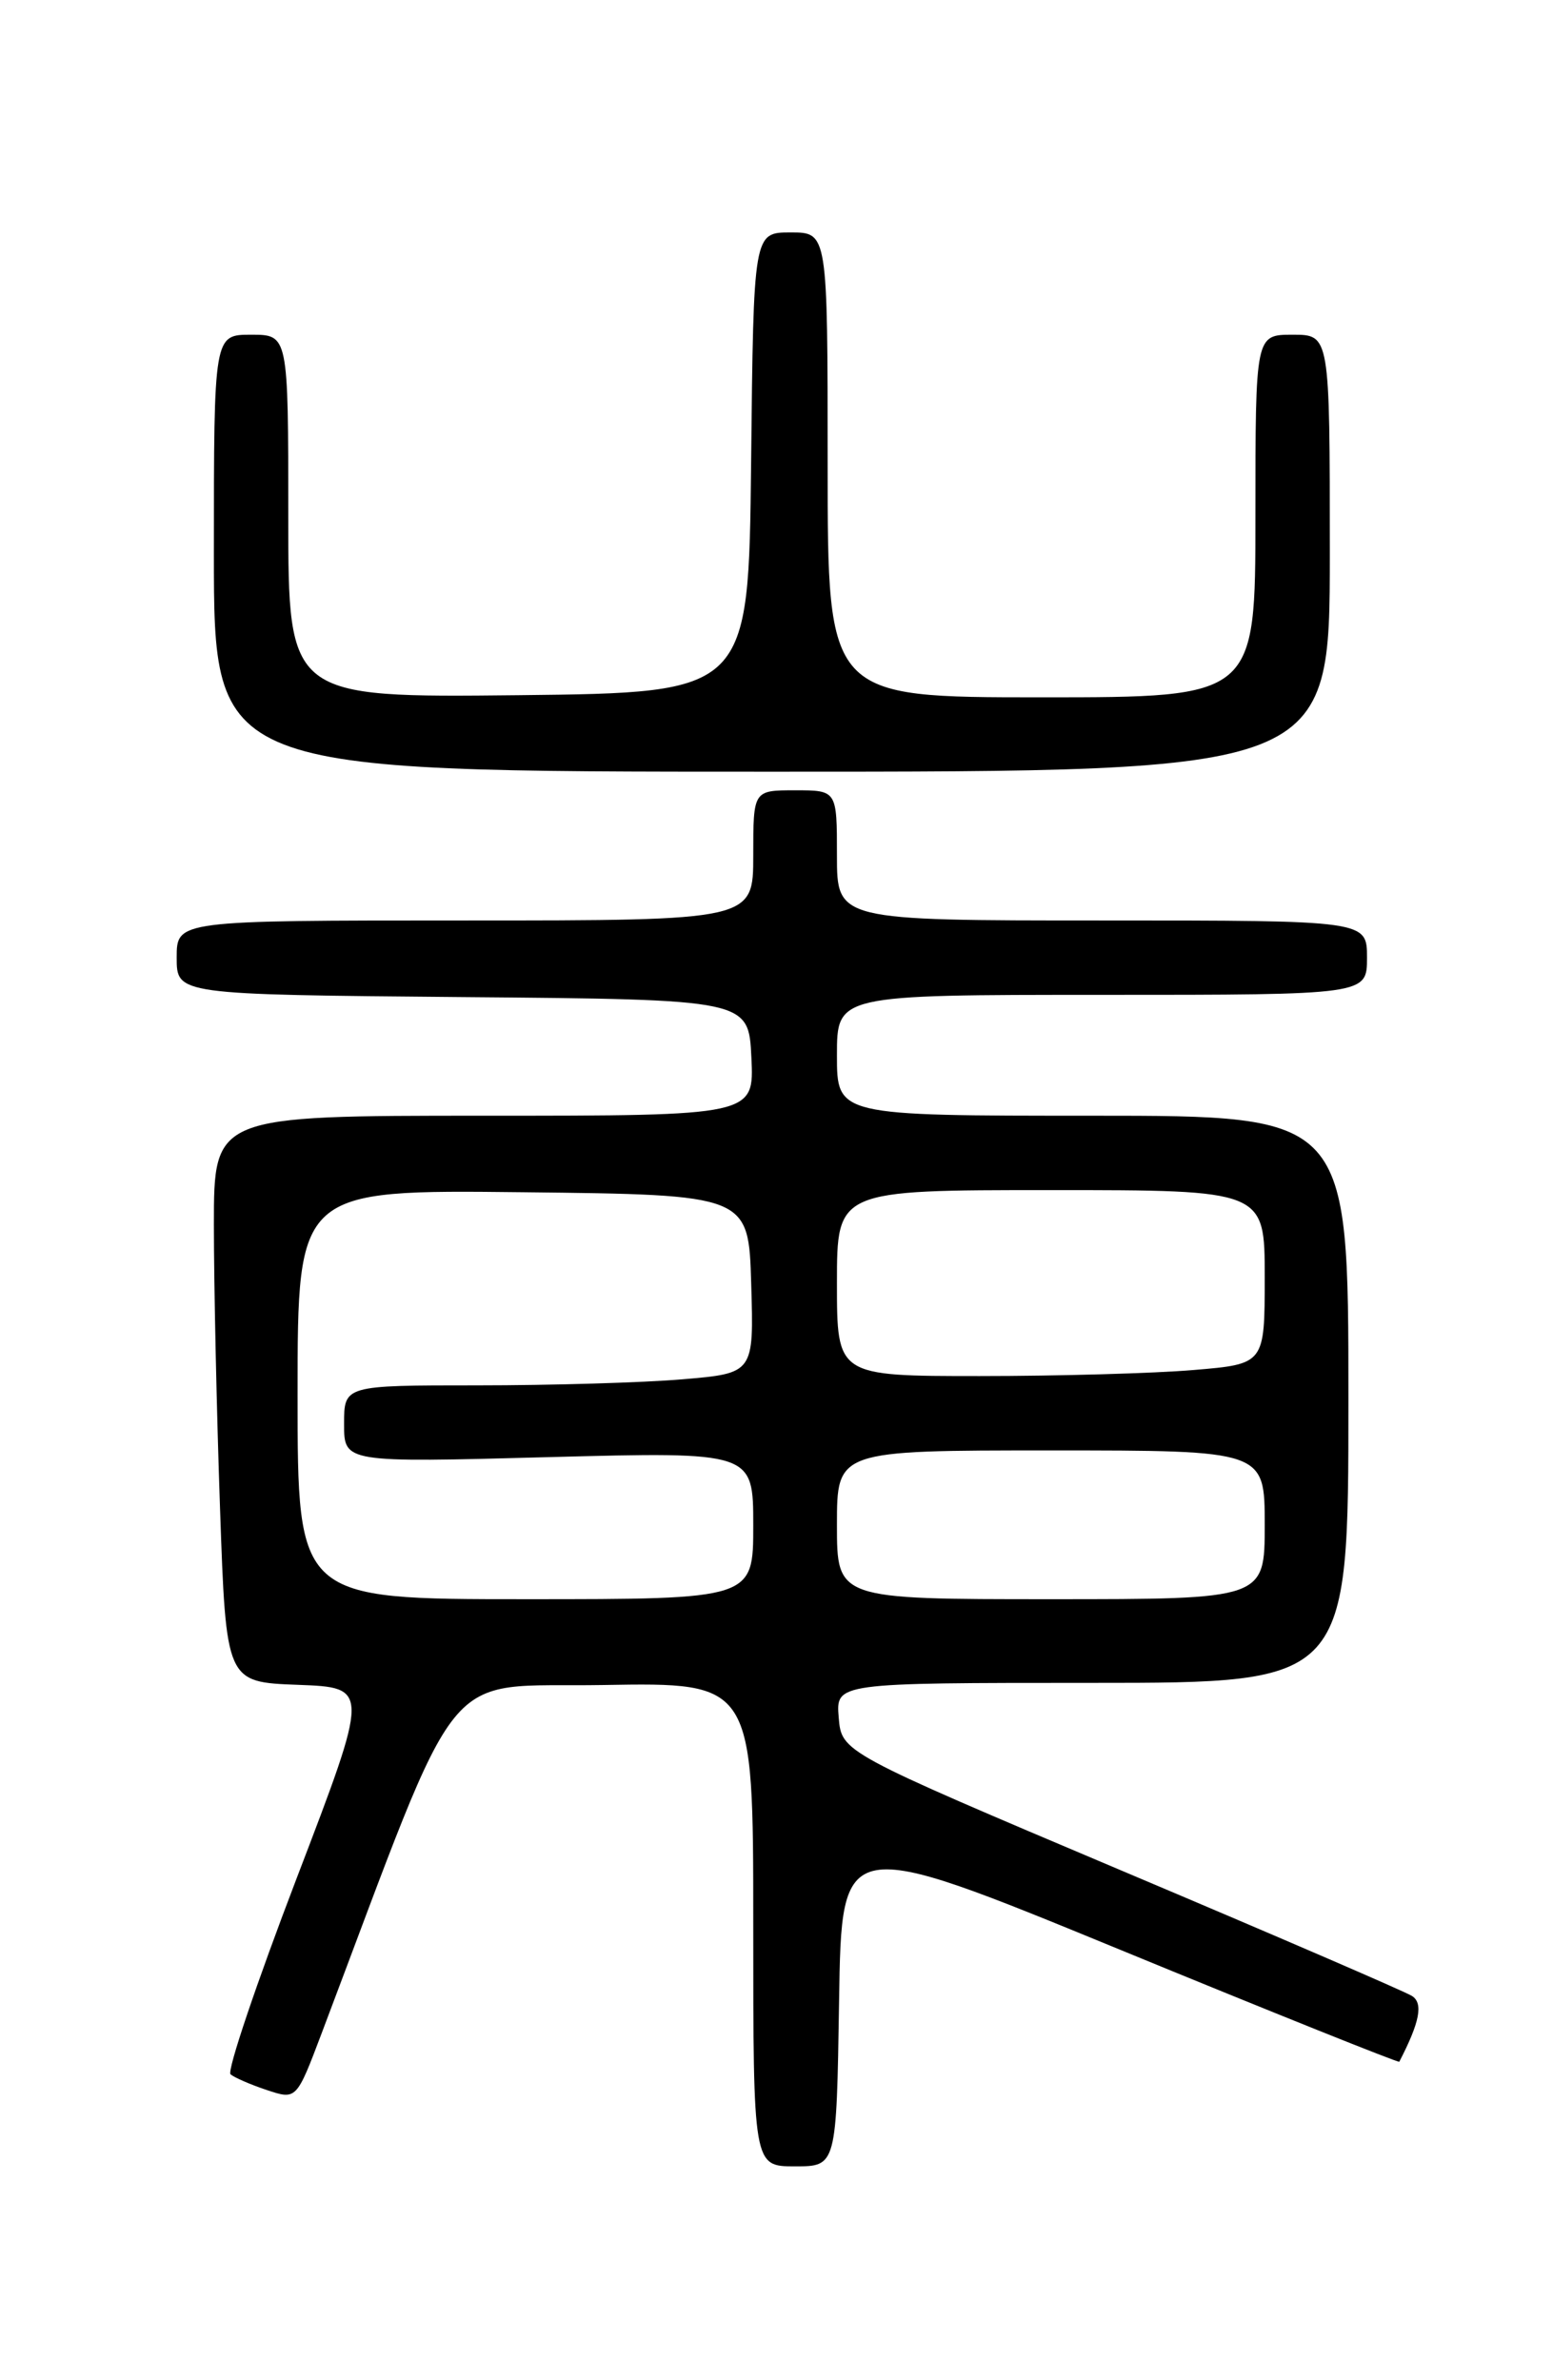 <?xml version="1.0" encoding="UTF-8" standalone="no"?>
<!DOCTYPE svg PUBLIC "-//W3C//DTD SVG 1.1//EN" "http://www.w3.org/Graphics/SVG/1.1/DTD/svg11.dtd" >
<svg xmlns="http://www.w3.org/2000/svg" xmlns:xlink="http://www.w3.org/1999/xlink" version="1.1" viewBox="0 0 167 256">
 <g >
 <path fill="currentColor"
d=" M 90.23 215.19 C 90.50 197.39 90.50 197.39 120.42 209.69 C 136.87 216.46 150.40 221.88 150.47 221.75 C 152.68 217.48 153.07 215.45 151.83 214.67 C 151.09 214.20 136.99 208.11 120.49 201.14 C 90.50 188.45 90.50 188.45 90.19 184.73 C 89.88 181.00 89.88 181.00 117.44 181.00 C 145.00 181.00 145.00 181.00 145.00 150.50 C 145.00 120.00 145.00 120.00 117.50 120.00 C 90.00 120.00 90.00 120.00 90.00 113.50 C 90.00 107.00 90.00 107.00 118.50 107.00 C 147.00 107.00 147.00 107.00 147.00 103.00 C 147.00 99.00 147.00 99.00 118.50 99.00 C 90.00 99.00 90.00 99.00 90.00 92.00 C 90.00 85.00 90.00 85.00 85.50 85.00 C 81.00 85.00 81.00 85.00 81.00 92.00 C 81.00 99.00 81.00 99.00 50.00 99.00 C 19.00 99.00 19.00 99.00 19.00 102.99 C 19.00 106.97 19.00 106.97 49.75 107.24 C 80.50 107.50 80.50 107.50 80.80 113.75 C 81.10 120.00 81.10 120.00 52.05 120.00 C 23.00 120.00 23.00 120.00 23.00 131.75 C 23.00 138.21 23.30 151.92 23.66 162.21 C 24.31 180.92 24.31 180.92 32.03 181.21 C 39.75 181.50 39.75 181.50 31.91 201.99 C 27.60 213.25 24.39 222.75 24.79 223.10 C 25.18 223.44 26.94 224.21 28.69 224.79 C 31.88 225.85 31.88 225.85 34.59 218.68 C 50.01 177.91 47.09 181.53 64.87 181.23 C 81.00 180.95 81.00 180.95 81.00 206.98 C 81.00 233.00 81.00 233.00 85.48 233.00 C 89.95 233.00 89.95 233.00 90.23 215.19 Z  M 143.00 59.50 C 143.00 36.00 143.00 36.00 139.00 36.00 C 135.00 36.00 135.00 36.00 135.00 55.50 C 135.00 75.00 135.00 75.00 112.00 75.00 C 89.00 75.00 89.00 75.00 89.00 50.00 C 89.00 25.00 89.00 25.00 85.02 25.00 C 81.03 25.00 81.03 25.00 80.77 49.75 C 80.50 74.50 80.50 74.50 55.75 74.77 C 31.00 75.03 31.00 75.03 31.00 55.52 C 31.00 36.00 31.00 36.00 27.00 36.00 C 23.00 36.00 23.00 36.00 23.00 59.50 C 23.00 83.00 23.00 83.00 83.00 83.00 C 143.00 83.00 143.00 83.00 143.00 59.50 Z  M 32.00 149.98 C 32.00 127.96 32.00 127.96 56.25 128.23 C 80.50 128.50 80.50 128.50 80.78 138.10 C 81.07 147.70 81.07 147.70 73.38 148.35 C 69.16 148.71 59.24 149.00 51.35 149.00 C 37.00 149.00 37.00 149.00 37.00 153.16 C 37.00 157.31 37.00 157.31 59.00 156.72 C 81.00 156.14 81.00 156.14 81.00 164.07 C 81.00 172.00 81.00 172.00 56.50 172.00 C 32.00 172.00 32.00 172.00 32.00 149.98 Z  M 90.00 164.00 C 90.00 156.00 90.00 156.00 113.00 156.00 C 136.00 156.00 136.00 156.00 136.00 164.00 C 136.00 172.00 136.00 172.00 113.00 172.00 C 90.00 172.00 90.00 172.00 90.00 164.00 Z  M 90.00 138.00 C 90.00 128.00 90.00 128.00 113.00 128.00 C 136.00 128.00 136.00 128.00 136.00 137.35 C 136.00 146.71 136.00 146.71 128.35 147.35 C 124.14 147.71 113.79 148.00 105.35 148.00 C 90.00 148.00 90.00 148.00 90.00 138.00 Z "/>
</g>
</svg>